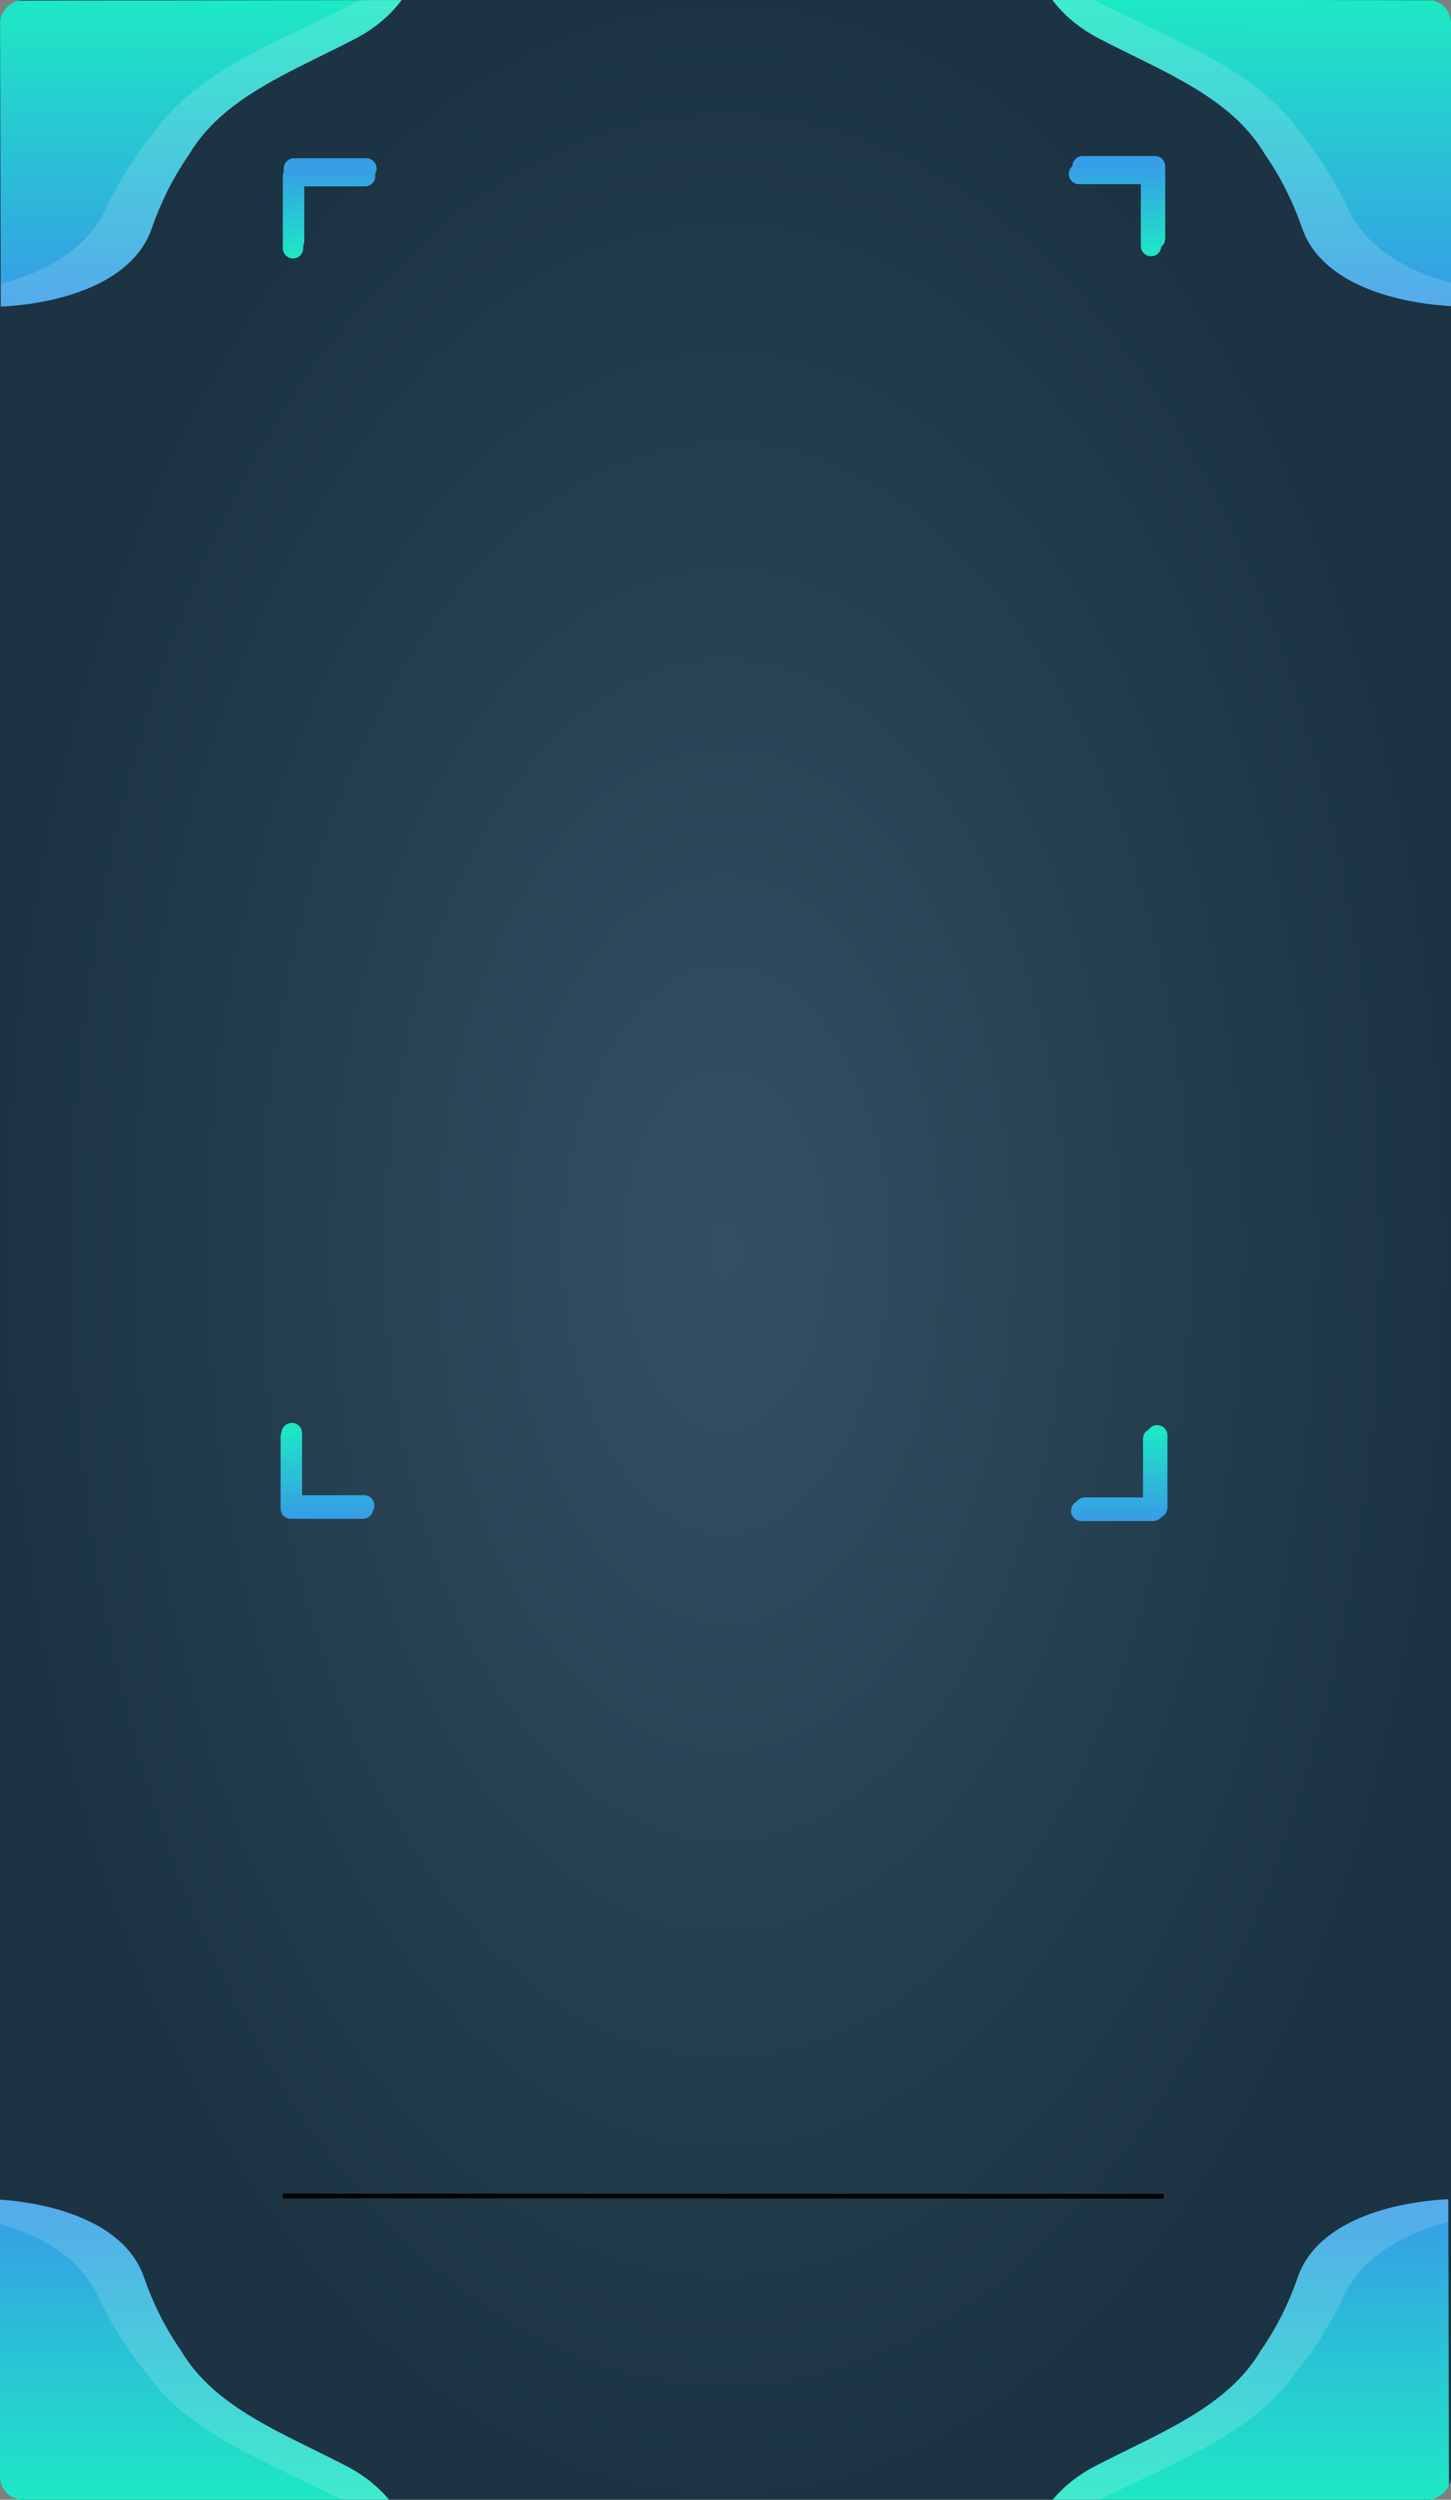 <svg width="198" height="341" viewBox="0 0 198 341" fill="none" xmlns="http://www.w3.org/2000/svg">
<rect x="0" y="0" width="198" height="341" fill="#808080" stroke="none"/>
<g clip-path="url(#clip0)">
<rect x="198" width="341" height="198" rx="3.075" transform="rotate(90 198 0)" fill="url(#paint0_radial)"/>
<path d="M198.383 0.035L198.276 41.774C188.946 41.274 180.034 38.017 177.677 31.092C177.075 29.354 176.355 27.643 175.521 25.967C174.691 24.298 173.727 22.673 172.637 21.102C167.964 13.138 158.519 9.729 149.687 5.109C147.193 3.769 145.105 2.005 143.571 -0.054L198.383 0.035Z" fill="url(#paint1_linear)"/>
<path d="M0.001 0.094L0.107 41.834C9.438 41.334 18.349 38.076 20.707 31.152C21.309 29.414 22.028 27.703 22.862 26.026C23.693 24.358 24.656 22.733 25.747 21.162C30.42 13.198 39.865 9.789 48.697 5.169C51.19 3.828 53.279 2.065 54.813 0.006L0.001 0.094Z" fill="url(#paint2_linear)"/>
<path opacity="0.15" d="M150.714 0.714C160.886 5.821 171.428 9.675 177.28 17.871C178.631 19.52 179.86 21.231 180.96 22.994C182.075 24.772 183.086 26.616 183.968 28.494C186.431 33.77 191.958 37.04 198.275 38.642L198.267 41.774C188.937 41.274 180.025 38.017 177.667 31.092C177.066 29.354 176.346 27.643 175.512 25.967C174.682 24.298 173.718 22.673 172.628 21.102C167.955 13.138 158.51 9.729 149.678 5.109C147.188 3.768 145.102 2.004 143.571 -0.054L149.337 -0.045C149.779 0.213 150.236 0.468 150.714 0.714Z" fill="white"/>
<path opacity="0.15" d="M47.67 0.774C37.498 5.881 26.956 9.735 21.103 17.93C19.753 19.58 18.524 21.29 17.424 23.054C16.309 24.832 15.298 26.676 14.415 28.554C11.953 33.83 6.426 37.099 0.109 38.702L0.117 41.834C9.447 41.334 18.358 38.076 20.716 31.152C21.318 29.414 22.038 27.703 22.872 26.026C23.702 24.358 24.666 22.733 25.756 21.162C30.429 13.198 39.874 9.789 48.706 5.169C51.196 3.828 53.282 2.064 54.813 0.006L49.046 0.015C48.605 0.273 48.148 0.528 47.67 0.774Z" fill="white"/>
<g clip-path="url(#clip1)">
<path d="M40.121 34.247C39.348 34.247 38.722 33.621 38.722 32.848V22.983C38.722 22.21 39.348 21.583 40.121 21.583H49.986C50.759 21.583 51.386 22.21 51.386 22.983C51.386 23.756 50.759 24.383 49.986 24.383H41.521V32.848C41.521 33.621 40.895 34.247 40.121 34.247Z" fill="url(#paint3_linear)"/>
</g>
<g clip-path="url(#clip2)">
<path d="M157.6 33.947C158.373 33.947 159 33.32 159 32.547V22.682C159 21.909 158.373 21.282 157.6 21.282H147.736C146.962 21.282 146.336 21.909 146.336 22.682C146.336 23.455 146.962 24.082 147.736 24.082H156.201V32.547C156.201 33.32 156.827 33.947 157.6 33.947Z" fill="url(#paint4_linear)"/>
</g>
<g clip-path="url(#clip3)">
<path d="M39.821 194.105C39.047 194.105 38.421 194.731 38.421 195.505V205.369C38.421 206.142 39.047 206.769 39.821 206.769H49.685C50.459 206.769 51.085 206.142 51.085 205.369C51.085 204.596 50.459 203.97 49.685 203.97H41.22V195.505C41.22 194.731 40.594 194.105 39.821 194.105Z" fill="url(#paint5_linear)"/>
</g>
<g clip-path="url(#clip4)">
<path d="M157.902 194.407C158.675 194.407 159.302 195.033 159.302 195.806V205.671C159.302 206.444 158.675 207.071 157.902 207.071H148.037C147.264 207.071 146.638 206.444 146.638 205.671C146.638 204.898 147.264 204.271 148.037 204.271H156.502V195.806C156.502 195.033 157.129 194.407 157.902 194.407Z" fill="url(#paint6_linear)"/>
</g>
<path d="M197.734 341.599L197.627 300C188.329 300.498 179.447 303.745 177.097 310.646C176.497 312.378 175.78 314.084 174.949 315.754C174.122 317.418 173.161 319.037 172.074 320.603C167.417 328.539 158.004 331.937 149.202 336.541C146.717 337.877 144.635 339.635 143.106 341.687L197.734 341.599Z" fill="url(#paint7_linear)"/>
<path d="M-1 341.599L-0.893 300C8.406 300.498 17.287 303.745 19.637 310.646C20.237 312.378 20.954 314.084 21.785 315.754C22.613 317.418 23.573 319.037 24.66 320.603C29.317 328.539 38.73 331.937 47.532 336.541C50.017 337.877 52.099 339.635 53.628 341.687L-1 341.599Z" fill="url(#paint8_linear)"/>
<path opacity="0.15" d="M150.226 340.922C160.364 335.832 170.87 331.991 176.702 323.823C178.049 322.179 179.273 320.474 180.37 318.717C181.481 316.945 182.488 315.107 183.368 313.236C185.822 307.977 191.33 304.719 197.626 303.121L197.618 300C188.319 300.498 179.438 303.745 177.088 310.646C176.488 312.378 175.771 314.084 174.94 315.754C174.113 317.418 173.152 319.037 172.065 320.603C167.408 328.539 157.995 331.937 149.193 336.541C146.711 337.878 144.633 339.636 143.106 341.687L148.854 341.678C149.294 341.421 149.749 341.167 150.226 340.922Z" fill="white"/>
<path opacity="0.15" d="M46.509 340.922C36.371 335.832 25.865 331.991 20.032 323.823C18.686 322.179 17.461 320.474 16.365 318.717C15.254 316.945 14.246 315.107 13.367 313.236C10.912 307.977 5.404 304.719 -0.892 303.121L-0.884 300C8.415 300.498 17.296 303.745 19.646 310.646C20.246 312.378 20.963 314.084 21.794 315.754C22.622 317.418 23.582 319.037 24.669 320.603C29.326 328.539 38.739 331.937 47.541 336.541C50.023 337.878 52.102 339.636 53.628 341.687L47.881 341.678C47.441 341.421 46.985 341.167 46.509 340.922Z" fill="white"/>
<g clip-path="url(#clip5)">
<path d="M39.988 35.254C39.217 35.254 38.593 34.63 38.593 33.859V24.028C38.593 23.257 39.217 22.633 39.988 22.633H49.819C50.59 22.633 51.214 23.257 51.214 24.028C51.214 24.798 50.59 25.423 49.819 25.423H41.383V33.859C41.383 34.63 40.758 35.254 39.988 35.254Z" fill="url(#paint9_linear)"/>
</g>
<g clip-path="url(#clip6)">
<path d="M157.069 34.954C157.839 34.954 158.464 34.329 158.464 33.559V23.727C158.464 22.957 157.839 22.332 157.069 22.332H147.237C146.467 22.332 145.842 22.957 145.842 23.727C145.842 24.498 146.467 25.122 147.237 25.122H155.674V33.559C155.674 34.329 156.298 34.954 157.069 34.954Z" fill="url(#paint10_linear)"/>
</g>
<g clip-path="url(#clip7)">
<path d="M39.688 194.572C38.917 194.572 38.293 195.196 38.293 195.967V205.798C38.293 206.569 38.917 207.193 39.688 207.193H49.519C50.29 207.193 50.914 206.569 50.914 205.798C50.914 205.028 50.29 204.403 49.519 204.403H41.083V195.967C41.083 195.196 40.459 194.572 39.688 194.572Z" fill="url(#paint11_linear)"/>
</g>
<g clip-path="url(#clip8)">
<path d="M157.369 194.873C158.139 194.873 158.764 195.497 158.764 196.268V206.099C158.764 206.87 158.139 207.494 157.369 207.494H147.537C146.767 207.494 146.142 206.87 146.142 206.099C146.142 205.329 146.767 204.704 147.537 204.704H155.974V196.268C155.974 195.497 156.598 194.873 157.369 194.873Z" fill="url(#paint12_linear)"/>
</g>
<line x1="38.594" y1="299.561" x2="158.798" y2="299.598" stroke="black" stroke-width="0.633"/>
</g>
<defs>
<radialGradient id="paint0_radial" cx="0" cy="0" r="1" gradientUnits="userSpaceOnUse" gradientTransform="translate(368.5 99) rotate(90) scale(99 170.5)">
<stop stop-color="#335063"/>
<stop offset="1" stop-color="#1B3342"/>
</radialGradient>
<linearGradient id="paint1_linear" x1="170.87" y1="41.73" x2="170.938" y2="-0.01" gradientUnits="userSpaceOnUse">
<stop stop-color="#379BE7"/>
<stop offset="1" stop-color="#1DE9C4"/>
</linearGradient>
<linearGradient id="paint2_linear" x1="27.514" y1="41.79" x2="27.446" y2="0.05" gradientUnits="userSpaceOnUse">
<stop stop-color="#379BE7"/>
<stop offset="1" stop-color="#1DE9C4"/>
</linearGradient>
<linearGradient id="paint3_linear" x1="45.054" y1="21.583" x2="45.054" y2="34.247" gradientUnits="userSpaceOnUse">
<stop stop-color="#379BE7"/>
<stop offset="1" stop-color="#1DE9C4"/>
</linearGradient>
<linearGradient id="paint4_linear" x1="152.668" y1="21.282" x2="152.668" y2="33.947" gradientUnits="userSpaceOnUse">
<stop stop-color="#379BE7"/>
<stop offset="1" stop-color="#1DE9C4"/>
</linearGradient>
<linearGradient id="paint5_linear" x1="44.753" y1="206.769" x2="44.753" y2="194.105" gradientUnits="userSpaceOnUse">
<stop stop-color="#379BE7"/>
<stop offset="1" stop-color="#1DE9C4"/>
</linearGradient>
<linearGradient id="paint6_linear" x1="152.97" y1="207.071" x2="152.97" y2="194.407" gradientUnits="userSpaceOnUse">
<stop stop-color="#379BE7"/>
<stop offset="1" stop-color="#1DE9C4"/>
</linearGradient>
<linearGradient id="paint7_linear" x1="170.314" y1="300.044" x2="170.381" y2="341.643" gradientUnits="userSpaceOnUse">
<stop stop-color="#379BE7"/>
<stop offset="1" stop-color="#1DE9C4"/>
</linearGradient>
<linearGradient id="paint8_linear" x1="26.421" y1="300.044" x2="26.353" y2="341.643" gradientUnits="userSpaceOnUse">
<stop stop-color="#379BE7"/>
<stop offset="1" stop-color="#1DE9C4"/>
</linearGradient>
<linearGradient id="paint9_linear" x1="44.904" y1="22.633" x2="44.904" y2="35.254" gradientUnits="userSpaceOnUse">
<stop stop-color="#379BE7"/>
<stop offset="1" stop-color="#1DE9C4"/>
</linearGradient>
<linearGradient id="paint10_linear" x1="152.153" y1="22.332" x2="152.153" y2="34.954" gradientUnits="userSpaceOnUse">
<stop stop-color="#379BE7"/>
<stop offset="1" stop-color="#1DE9C4"/>
</linearGradient>
<linearGradient id="paint11_linear" x1="44.604" y1="207.193" x2="44.604" y2="194.572" gradientUnits="userSpaceOnUse">
<stop stop-color="#379BE7"/>
<stop offset="1" stop-color="#1DE9C4"/>
</linearGradient>
<linearGradient id="paint12_linear" x1="152.453" y1="207.494" x2="152.453" y2="194.873" gradientUnits="userSpaceOnUse">
<stop stop-color="#379BE7"/>
<stop offset="1" stop-color="#1DE9C4"/>
</linearGradient>
<clipPath id="clip0">
<rect x="198" width="341" height="198" rx="3.075" transform="rotate(90 198 0)" fill="white"/>
</clipPath>
<clipPath id="clip1">
<rect width="13.331" height="16.663" fill="white" transform="translate(38.087 20.948)"/>
</clipPath>
<clipPath id="clip2">
<rect width="13.331" height="16.663" fill="white" transform="matrix(-1 0 0 1 159.334 20.948)"/>
</clipPath>
<clipPath id="clip3">
<rect width="13.331" height="16.663" fill="white" transform="matrix(1 0 0 -1 38.087 207.102)"/>
</clipPath>
<clipPath id="clip4">
<rect width="13.331" height="16.663" fill="white" transform="translate(159.635 207.404) rotate(-180)"/>
</clipPath>
<clipPath id="clip5">
<rect width="13.286" height="16.607" fill="white" transform="translate(37.96 22)"/>
</clipPath>
<clipPath id="clip6">
<rect width="13.286" height="16.607" fill="white" transform="matrix(-1 0 0 1 158.795 22)"/>
</clipPath>
<clipPath id="clip7">
<rect width="13.286" height="16.607" fill="white" transform="matrix(1 0 0 -1 37.959 207.526)"/>
</clipPath>
<clipPath id="clip8">
<rect width="13.286" height="16.607" fill="white" transform="translate(159.097 207.826) rotate(-180)"/>
</clipPath>
</defs>
</svg>
